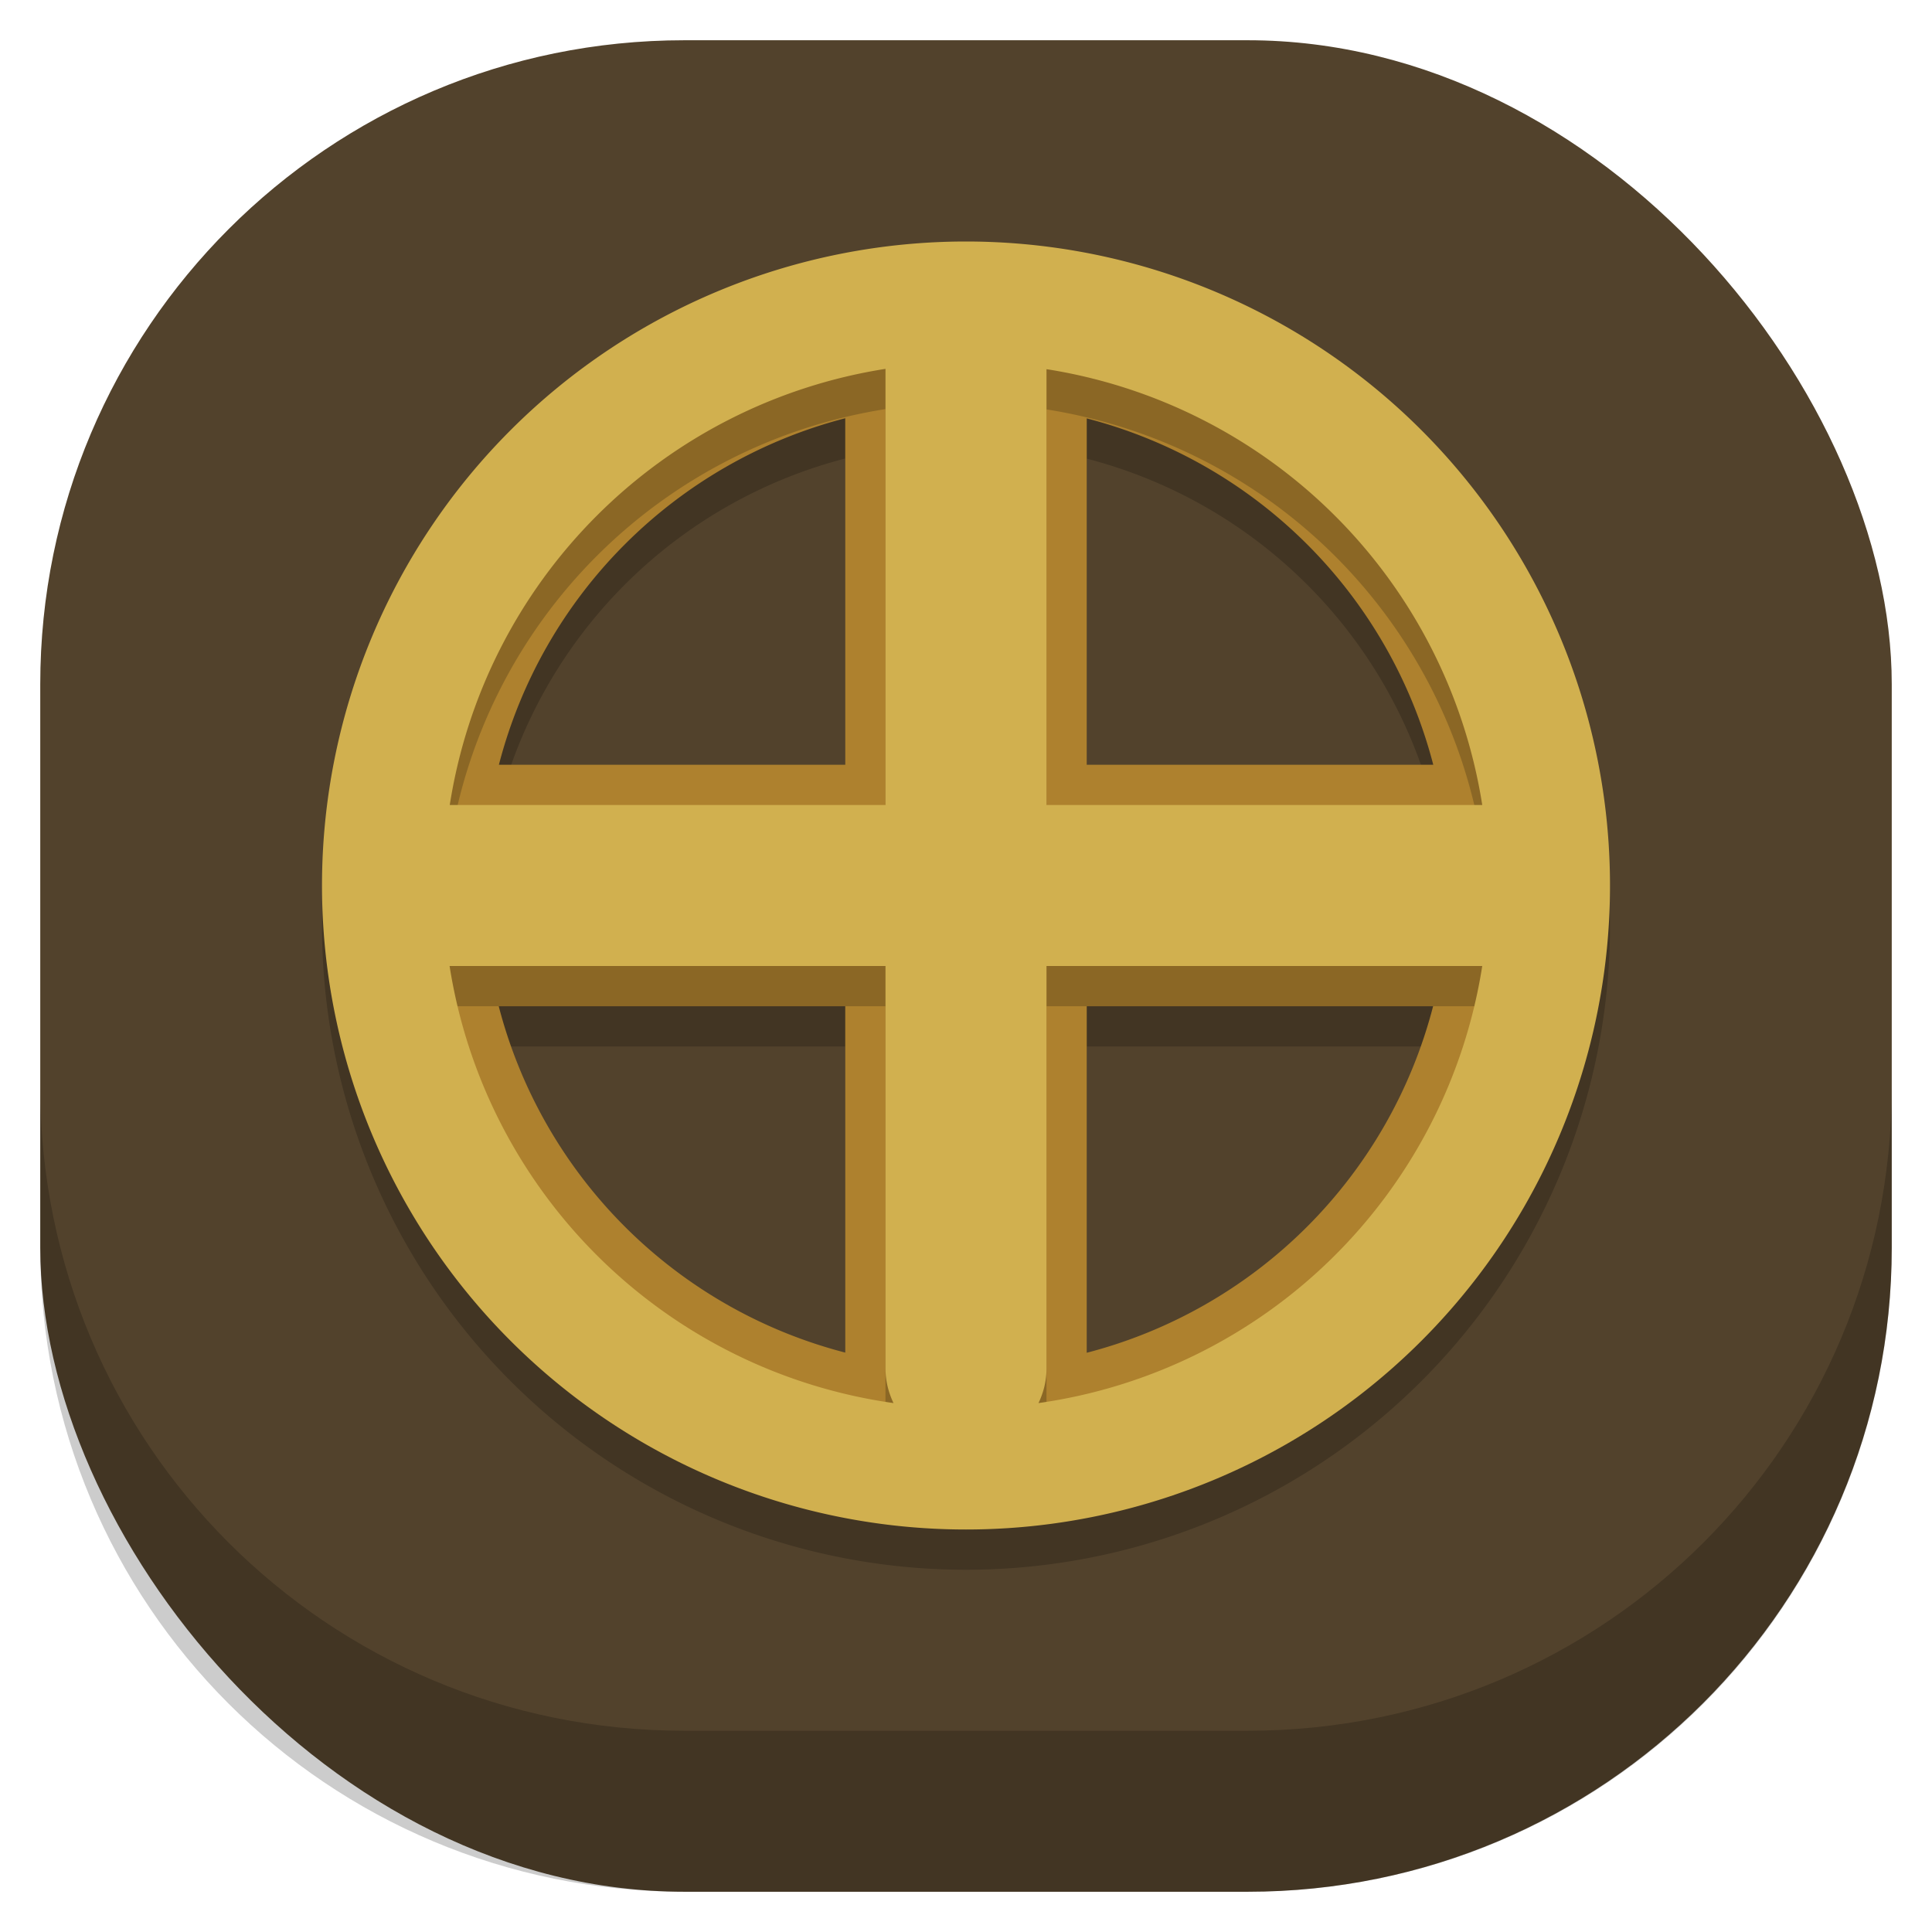 <svg id="SVGRoot" width="48px" height="48px" version="1.1" viewBox="0 0 48 48" xmlns="http://www.w3.org/2000/svg">
 <rect x="1" y="1" width="46" height="46" ry="16" style="fill:#52422c;paint-order:stroke fill markers;stroke-width:1.046"/>
 <path d="m24 9a14 14 0 0 0-14 14 14 14 0 0 0 14 14 14 14 0 0 0 14-14 14 14 0 0 0-14-14zm-3 2.391v8.609h-8.605a12 12 0 0 1 8.605-8.609zm6 0.004a12 12 0 0 1 8.609 8.605h-8.609zm-14.609 14.605h8.609v8.605a12 12 0 0 1-8.609-8.605zm14.609 0h8.605a12 12 0 0 1-8.605 8.609z" style="opacity:.2;paint-order:stroke fill markers"/>
 <path d="m24 8a14 14 0 0 0-14 14 14 14 0 0 0 14 14 14 14 0 0 0 14-14 14 14 0 0 0-14-14zm-3 2.391v8.609h-8.605a12 12 0 0 1 8.605-8.609zm6 0.004a12 12 0 0 1 8.609 8.605h-8.609v-8.605zm-14.609 14.605h8.609v8.605a12 12 0 0 1-8.609-8.605zm14.609 0h8.605a12 12 0 0 1-8.605 8.609v-8.609z" style="fill:#ae812e;paint-order:stroke fill markers"/>
 <path d="m24 7a16 16 0 0 0-16 16 16 16 0 0 0 16 16 16 16 0 0 0 16-16 16 16 0 0 0-16-16zm-2 3.164v10.836h-10.826a13 13 0 0 1 10.826-10.836zm4 0.008a13 13 0 0 1 10.826 10.828h-10.826zm-14.83 14.828h10.83v10c0 0.31 0.075 0.598 0.199 0.859a13 13 0 0 1-11.029-10.859zm14.83 0h10.826a13 13 0 0 1-11.025 10.859c0.125-0.261 0.199-0.55 0.199-0.859z" style="opacity:.2;paint-order:stroke fill markers;stroke-width:.928"/>
 <path d="m24 6a16 16 0 0 0-16 16 16 16 0 0 0 16 16 16 16 0 0 0 16-16 16 16 0 0 0-16-16zm-2 3.164v10.836h-10.826a13 13 0 0 1 10.826-10.836zm4 0.008a13 13 0 0 1 10.826 10.828h-10.826v-10.828zm-14.83 14.828h10.83v10c0 0.31 0.075 0.598 0.199 0.859a13 13 0 0 1-11.029-10.859zm14.83 0h10.826a13 13 0 0 1-11.025 10.859c0.125-0.261 0.199-0.55 0.199-0.859v-10z" style="fill:#d1b04f;paint-order:stroke fill markers;stroke-width:.928"/>
 <path d="m1 27v4c0 8.864 7.136 16 16 16h14c8.864 0 16-7.136 16-16v-4c0 8.864-7.136 16-16 16h-14c-8.864 0-16-7.136-16-16z" style="opacity:.2;paint-order:stroke fill markers;stroke-width:1.046"/>
</svg>

